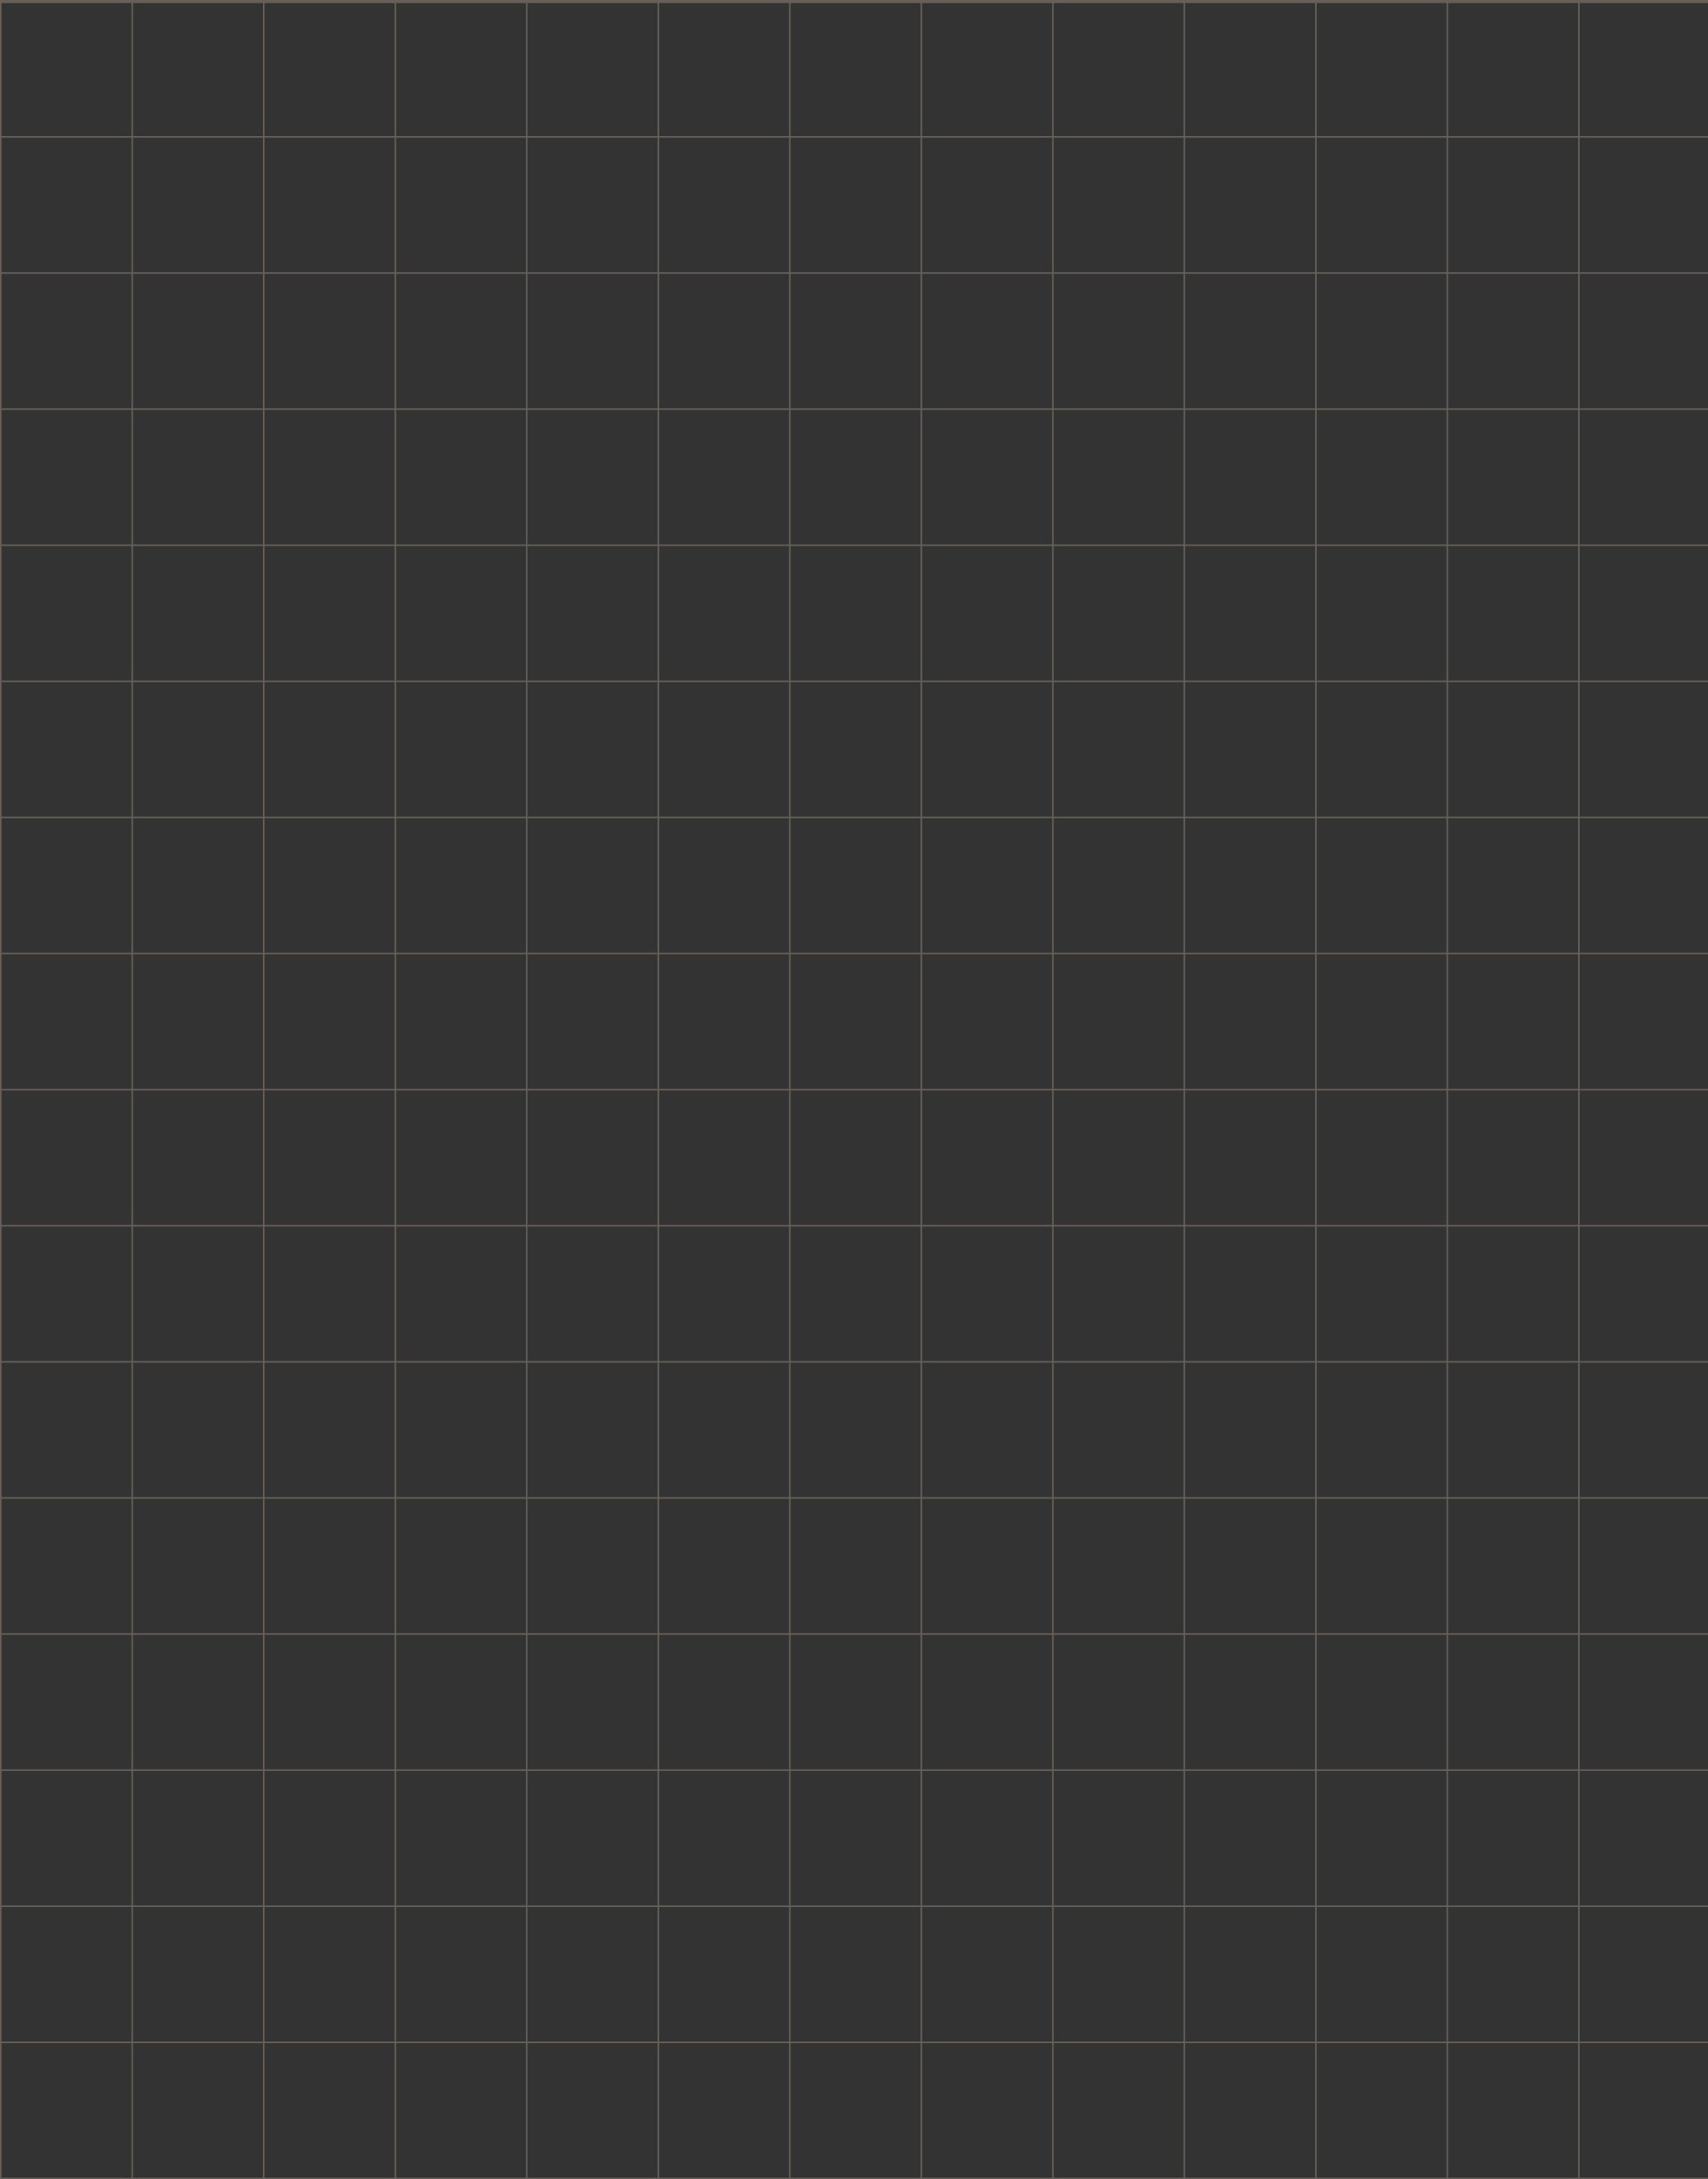 <svg xmlns="http://www.w3.org/2000/svg" viewBox="0 0 1129.9 1441" style="enable-background:new 0 0 1129.9 1441" xml:space="preserve"><rect x="0" y="0" width="1129.9" height="1441" fill="#333333" stroke="none"/><style>.st3{fill:none;stroke:#ffe9c9}</style><g style="opacity:.25" id="Layer_1"><path class="st3" d="M1130.5 1440.5H.5V1.5h1130M0 .5h1131M0 90.5h1131M0 180.5h1131M0 270.5h1131M0 360.5h1131M0 450.5h1131M0 540.5h1131M0 630.5h1131M0 720.5h1131M0 810.5h1131M0 900.5h1131M0 990.5h1131M0 1080.5h1131M0 1170.5h1131M0 1260.5h1131M0 1350.5h1131M0 1440.5h1131M.5 1v1440M87.5 1v1440M174.5 1v1440M261.5 1v1440M348.5 1v1440M435.5 1v1440M522.5 1v1440M609.5 1v1440M696.5 1v1440M783.5 1v1440M870.5 1v1440M957.5 1v1440M1044.5 1v1440"/></g></svg>
